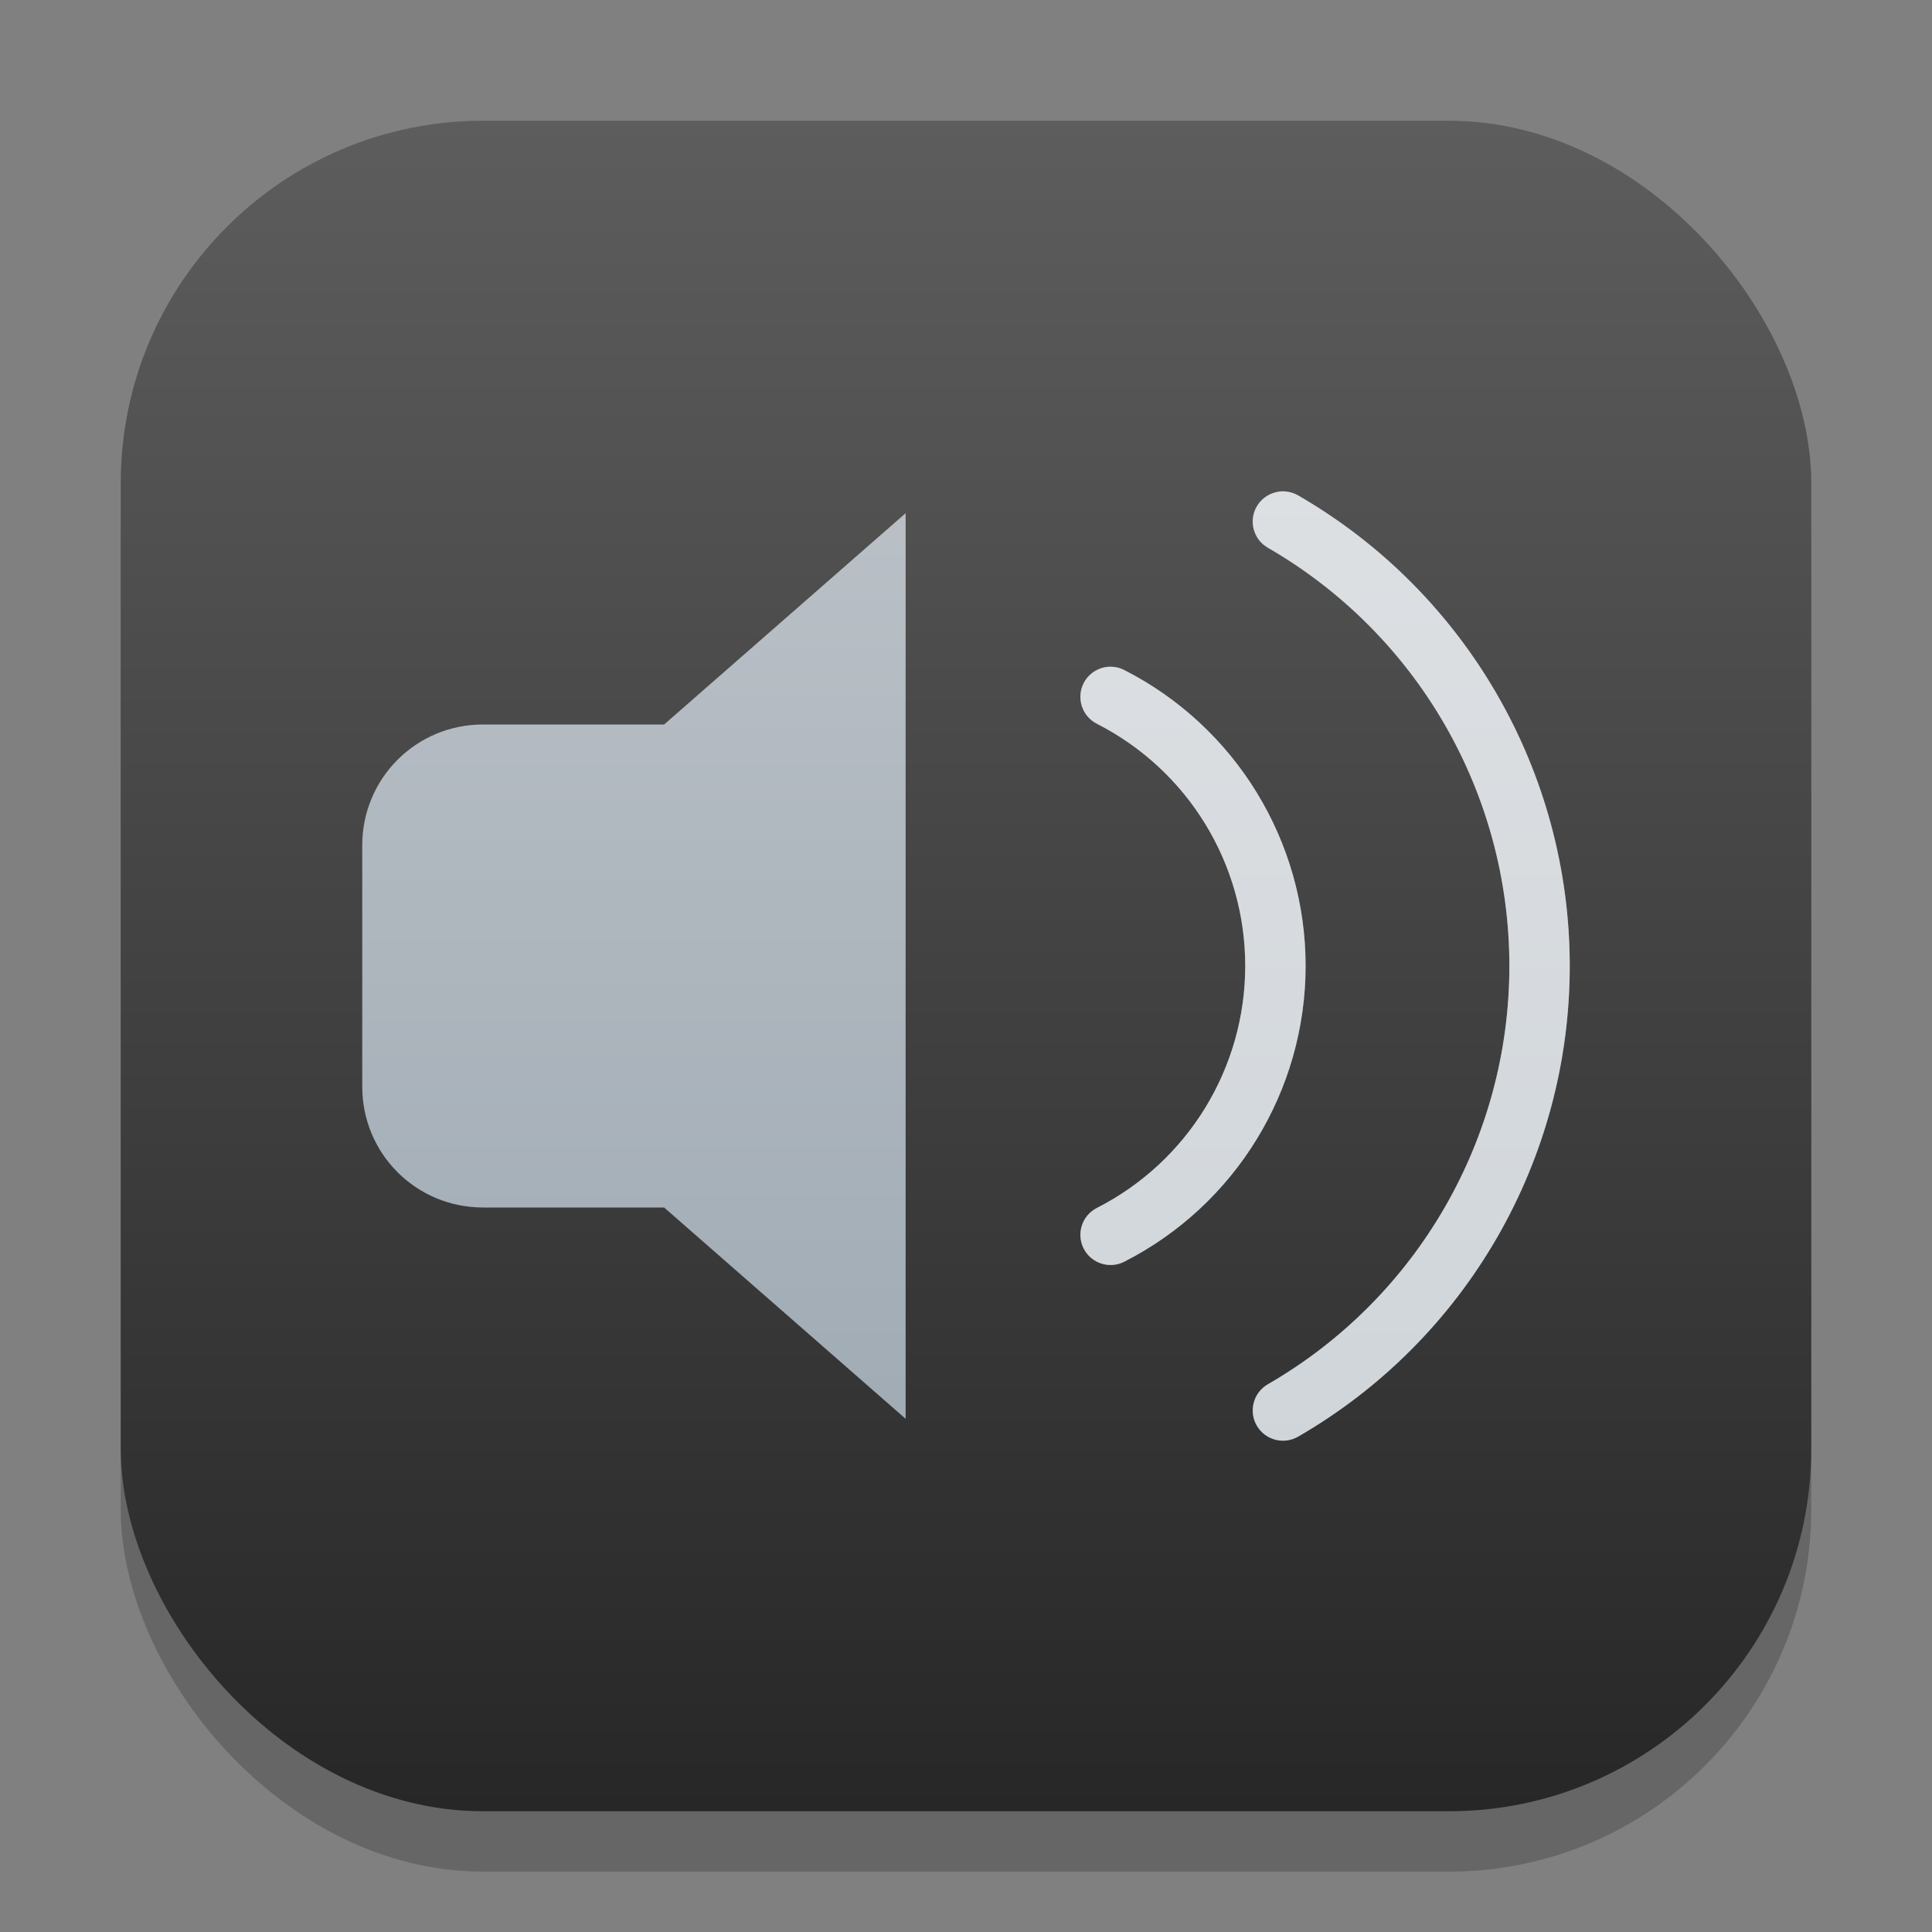 <?xml version="1.0" encoding="UTF-8" standalone="no"?>
<!-- Created with Inkscape (http://www.inkscape.org/) -->

<svg
   width="32"
   height="32"
   viewBox="0 0 32 32"
   version="1.1"
   id="svg1"
   inkscape:version="1.4.2 (ebf0e940d0, 2025-05-08)"
   sodipodi:docname="yast-sound.svg"
   xmlns:inkscape="http://www.inkscape.org/namespaces/inkscape"
   xmlns:sodipodi="http://sodipodi.sourceforge.net/DTD/sodipodi-0.dtd"
   xmlns:xlink="http://www.w3.org/1999/xlink"
   xmlns="http://www.w3.org/2000/svg"
   xmlns:svg="http://www.w3.org/2000/svg">
  <rect x="0" y="0" width="32" height="32" fill="#808080" stroke="none"/>
  <sodipodi:namedview
     id="namedview1"
     pagecolor="#ffffff"
     bordercolor="#000000"
     borderopacity="0.25"
     inkscape:showpageshadow="2"
     inkscape:pageopacity="0.0"
     inkscape:pagecheckerboard="0"
     inkscape:deskcolor="#d1d1d1"
     inkscape:document-units="px"
     inkscape:zoom="24.875"
     inkscape:cx="15.979899"
     inkscape:cy="16"
     inkscape:window-width="1920"
     inkscape:window-height="1011"
     inkscape:window-x="0"
     inkscape:window-y="0"
     inkscape:window-maximized="1"
     inkscape:current-layer="svg1" />
  <defs
     id="defs1">
    <linearGradient
       inkscape:collect="always"
       xlink:href="#4852"
       id="linearGradient4"
       x1="16"
       y1="30"
       x2="16"
       y2="2"
       gradientUnits="userSpaceOnUse" />
    <linearGradient
       inkscape:collect="always"
       id="4852">
      <stop
         style="stop-color:#272727;stop-opacity:1;"
         offset="0"
         id="stop14555" />
      <stop
         style="stop-color:#5d5d5d;stop-opacity:1;"
         offset="1"
         id="stop14557" />
    </linearGradient>
    <linearGradient
       inkscape:collect="always"
       id="linearGradient1217">
      <stop
         style="stop-color:#96a3ad;stop-opacity:1;"
         offset="0"
         id="stop1213" />
      <stop
         style="stop-color:#c4c8cd;stop-opacity:1;"
         offset="1"
         id="stop1215" />
    </linearGradient>
    <linearGradient
       inkscape:collect="always"
       xlink:href="#linearGradient1217"
       id="linearGradient2"
       x1="16"
       y1="30"
       x2="16"
       y2="2"
       gradientUnits="userSpaceOnUse" />
  </defs>
  <rect
     style="fill:#000000;stroke-width:1.75;opacity:0.2"
     id="rect1"
     width="28"
     height="28"
     x="2"
     y="3"
     ry="6" />
  <rect
     style="fill:url(#linearGradient4)"
     id="rect2"
     width="28"
     height="28"
     x="2"
     y="2"
     ry="6" />
  <path
     id="path1"
     style="fill:url(#linearGradient2);stroke-width:2;stroke-linecap:round"
     d="M 21.217 8.139 C 21.184 8.141 21.153 8.148 21.121 8.156 C 20.993 8.19 20.883 8.274 20.816 8.389 C 20.678 8.628 20.76 8.934 21 9.072 C 23.476 10.502 25 13.141 25 16 C 25 18.859 23.476 21.498 21 22.928 C 20.76 23.066 20.678 23.372 20.816 23.611 C 20.954 23.851 21.261 23.933 21.5 23.795 C 24.284 22.188 26 19.215 26 16 C 26 12.785 24.284 9.812 21.5 8.205 C 21.443 8.172 21.38 8.151 21.314 8.143 C 21.282 8.139 21.249 8.136 21.217 8.139 z M 15 8.5 L 11 12 L 8 12 C 6.892 12 6 12.892 6 14 L 6 18 C 6 19.108 6.892 20 8 20 L 11 20 L 15 23.5 L 15 8.5 z M 18.359 11.045 C 18.187 11.057 18.03 11.159 17.949 11.316 C 17.824 11.562 17.922 11.863 18.168 11.988 C 19.677 12.757 20.625 14.305 20.625 15.998 C 20.625 17.691 19.677 19.239 18.168 20.008 C 17.922 20.133 17.824 20.434 17.949 20.68 C 18.074 20.925 18.375 21.023 18.621 20.898 C 20.463 19.96 21.625 18.065 21.625 15.998 C 21.625 13.931 20.463 12.036 18.621 11.098 C 18.563 11.068 18.499 11.05 18.434 11.045 C 18.408 11.043 18.384 11.043 18.359 11.045 z " />
  <path
     d="m 21.314,8.142 c -0.065,-0.008 -0.13,-0.003 -0.193,0.014 -0.128,0.034 -0.238,0.118 -0.305,0.232 C 20.678,8.627 20.76,8.934 21,9.072 c 2.476,1.429 4,4.069 4,6.928 0,2.859 -1.524,5.498 -4,6.928 -0.24,0.138 -0.322,0.444 -0.184,0.684 0.138,0.24 0.444,0.322 0.684,0.184 2.784,-1.607 4.5,-4.58 4.5,-7.795 0,-3.215 -1.716,-6.188 -4.5,-7.795 -0.057,-0.033 -0.12,-0.054 -0.186,-0.062 z m -2.881,2.902 c -0.201,-0.016 -0.393,0.091 -0.484,0.271 -0.125,0.246 -0.027,0.547 0.219,0.672 1.509,0.769 2.457,2.317 2.457,4.01 0,1.693 -0.948,3.241 -2.457,4.01 -0.246,0.125 -0.344,0.426 -0.219,0.672 0.125,0.246 0.426,0.344 0.672,0.219 1.842,-0.938 3.004,-2.833 3.004,-4.9 0,-2.067 -1.162,-3.962 -3.004,-4.9 -0.058,-0.03 -0.122,-0.048 -0.188,-0.053 z"
     style="opacity:0.5;fill:#ffffff;stroke-width:2;stroke-linecap:round"
     id="path2" />
</svg>
